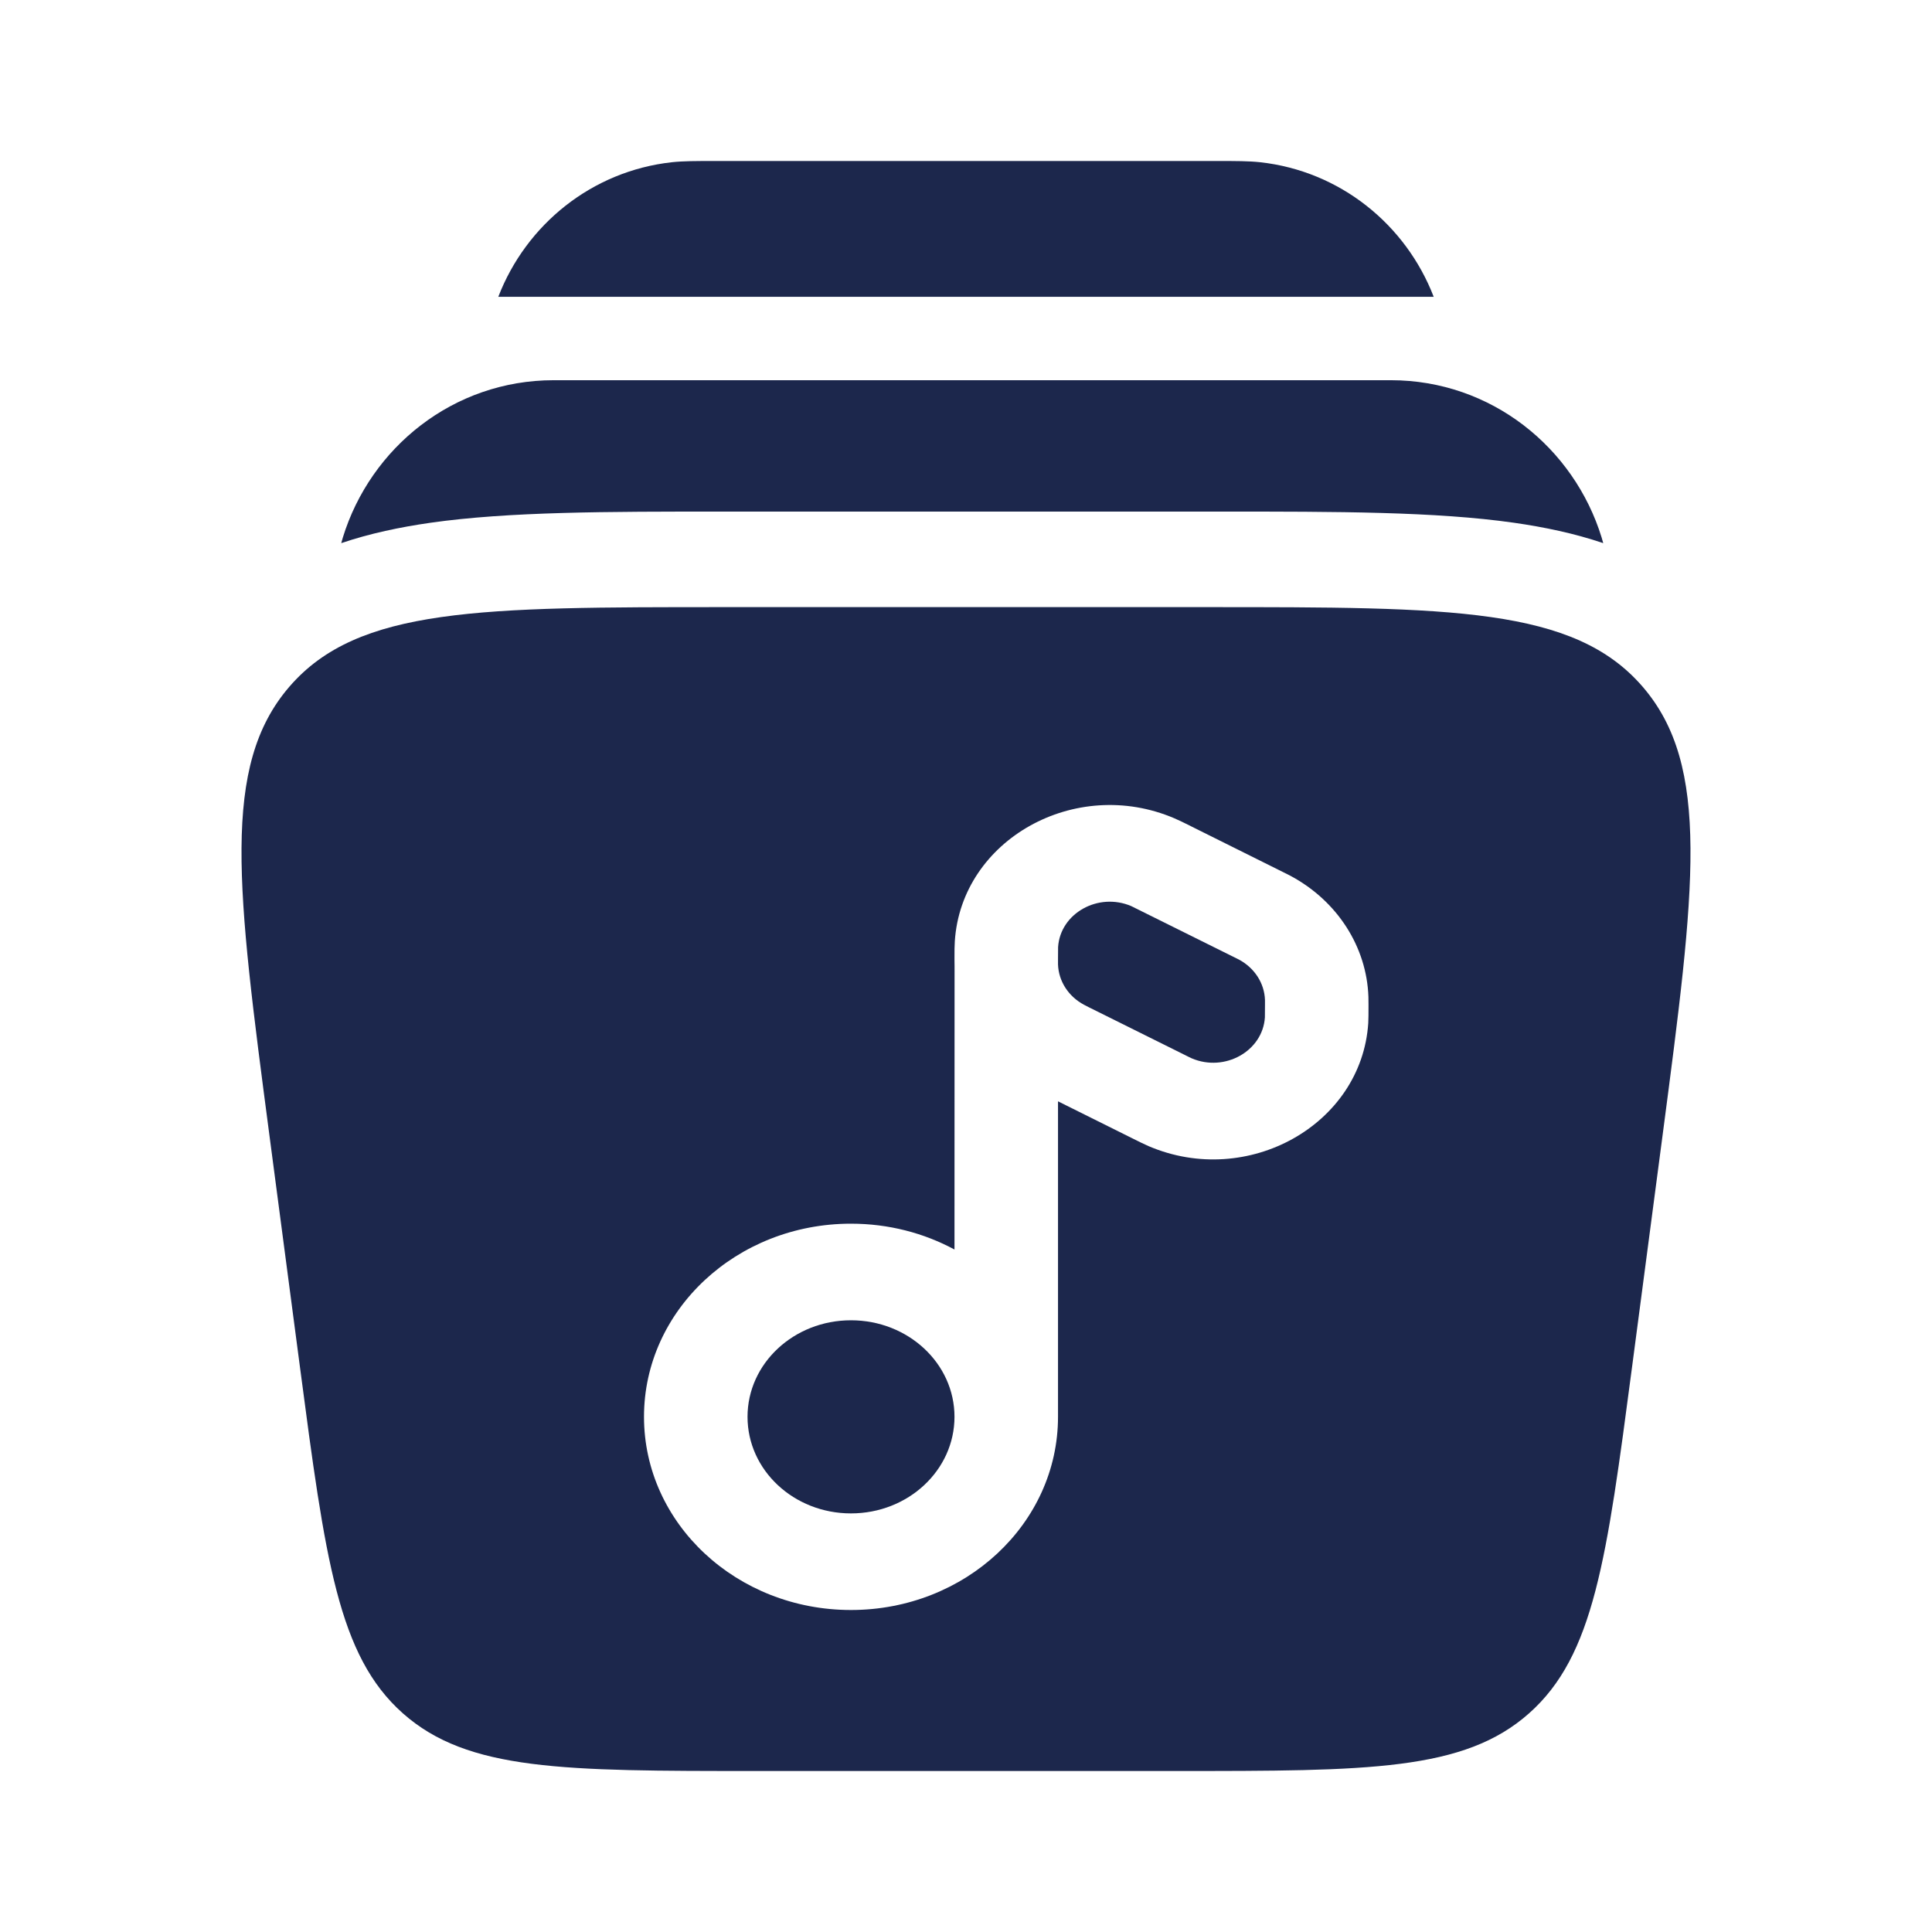 <svg width="24" height="24" viewBox="0 0 24 24" fill="none" xmlns="http://www.w3.org/2000/svg">
<path d="M8.859 2H15.141C15.35 2 15.511 2 15.651 2.015C16.648 2.124 17.464 2.79 17.81 3.687H6.19C6.536 2.79 7.352 2.124 8.349 2.015C8.489 2 8.65 2 8.859 2Z" fill="#1C274C"/>
<path d="M6.879 4.723C5.628 4.723 4.602 5.563 4.259 6.677C4.252 6.7 4.245 6.723 4.239 6.747C4.597 6.626 4.97 6.548 5.347 6.494C6.32 6.355 7.549 6.355 8.976 6.355L9.083 6.355L15.179 6.355C16.606 6.355 17.835 6.355 18.808 6.494C19.185 6.548 19.558 6.626 19.916 6.747C19.91 6.723 19.903 6.7 19.896 6.677C19.553 5.563 18.527 4.723 17.276 4.723H6.879Z" fill="#1C274C"/>
<path fill-rule="evenodd" clip-rule="evenodd" d="M9.005 7.542H14.995C18.032 7.542 19.551 7.542 20.404 8.529C21.257 9.516 21.056 11.04 20.655 14.089L20.274 16.981C19.959 19.372 19.802 20.568 18.994 21.284C18.187 22 16.996 22 14.614 22H9.386C7.004 22 5.813 22 5.005 21.284C4.198 20.568 4.041 19.372 3.726 16.981L3.345 14.089C2.944 11.04 2.743 9.516 3.596 8.529C4.449 7.542 5.968 7.542 9.005 7.542ZM11.861 11.693C11.943 10.431 13.357 9.639 14.588 10.165C14.642 10.188 14.707 10.22 14.786 10.259L14.805 10.269L15.946 10.837C15.978 10.853 16.006 10.867 16.033 10.881C16.612 11.192 16.978 11.761 16.999 12.384C17 12.413 17 12.443 17 12.477V12.484L17 12.503C17 12.586 17 12.655 16.997 12.71C16.914 13.972 15.5 14.764 14.269 14.238C14.215 14.215 14.15 14.182 14.071 14.143L14.053 14.134L13.143 13.681L13.143 17.6C13.143 18.926 11.992 20 10.571 20C9.151 20 8 18.926 8 17.6C8 16.275 9.151 15.201 10.571 15.201C11.04 15.201 11.479 15.318 11.857 15.522L11.858 12.008C11.857 11.982 11.857 11.956 11.857 11.926L11.857 11.919L11.857 11.899C11.857 11.816 11.857 11.748 11.861 11.693Z" fill="#1C274C"/>
<path d="M10.571 16.401C11.282 16.401 11.857 16.938 11.857 17.6C11.857 18.263 11.282 18.8 10.571 18.8C9.861 18.8 9.286 18.263 9.286 17.6C9.286 16.938 9.861 16.401 10.571 16.401Z" fill="#1C274C"/>
<path d="M14.053 11.256C13.643 11.081 13.171 11.345 13.144 11.765C13.143 11.778 13.143 11.806 13.143 11.919C13.143 11.964 13.143 11.973 13.143 11.98C13.15 12.188 13.272 12.378 13.465 12.481C13.472 12.485 13.481 12.489 13.523 12.511L14.658 13.075C14.765 13.129 14.791 13.141 14.804 13.147C15.214 13.322 15.686 13.058 15.713 12.638C15.714 12.624 15.714 12.597 15.714 12.484C15.714 12.439 15.714 12.43 15.714 12.422C15.707 12.214 15.585 12.025 15.392 11.921L14.053 11.256Z" fill="#1C274C"/>
</svg>
